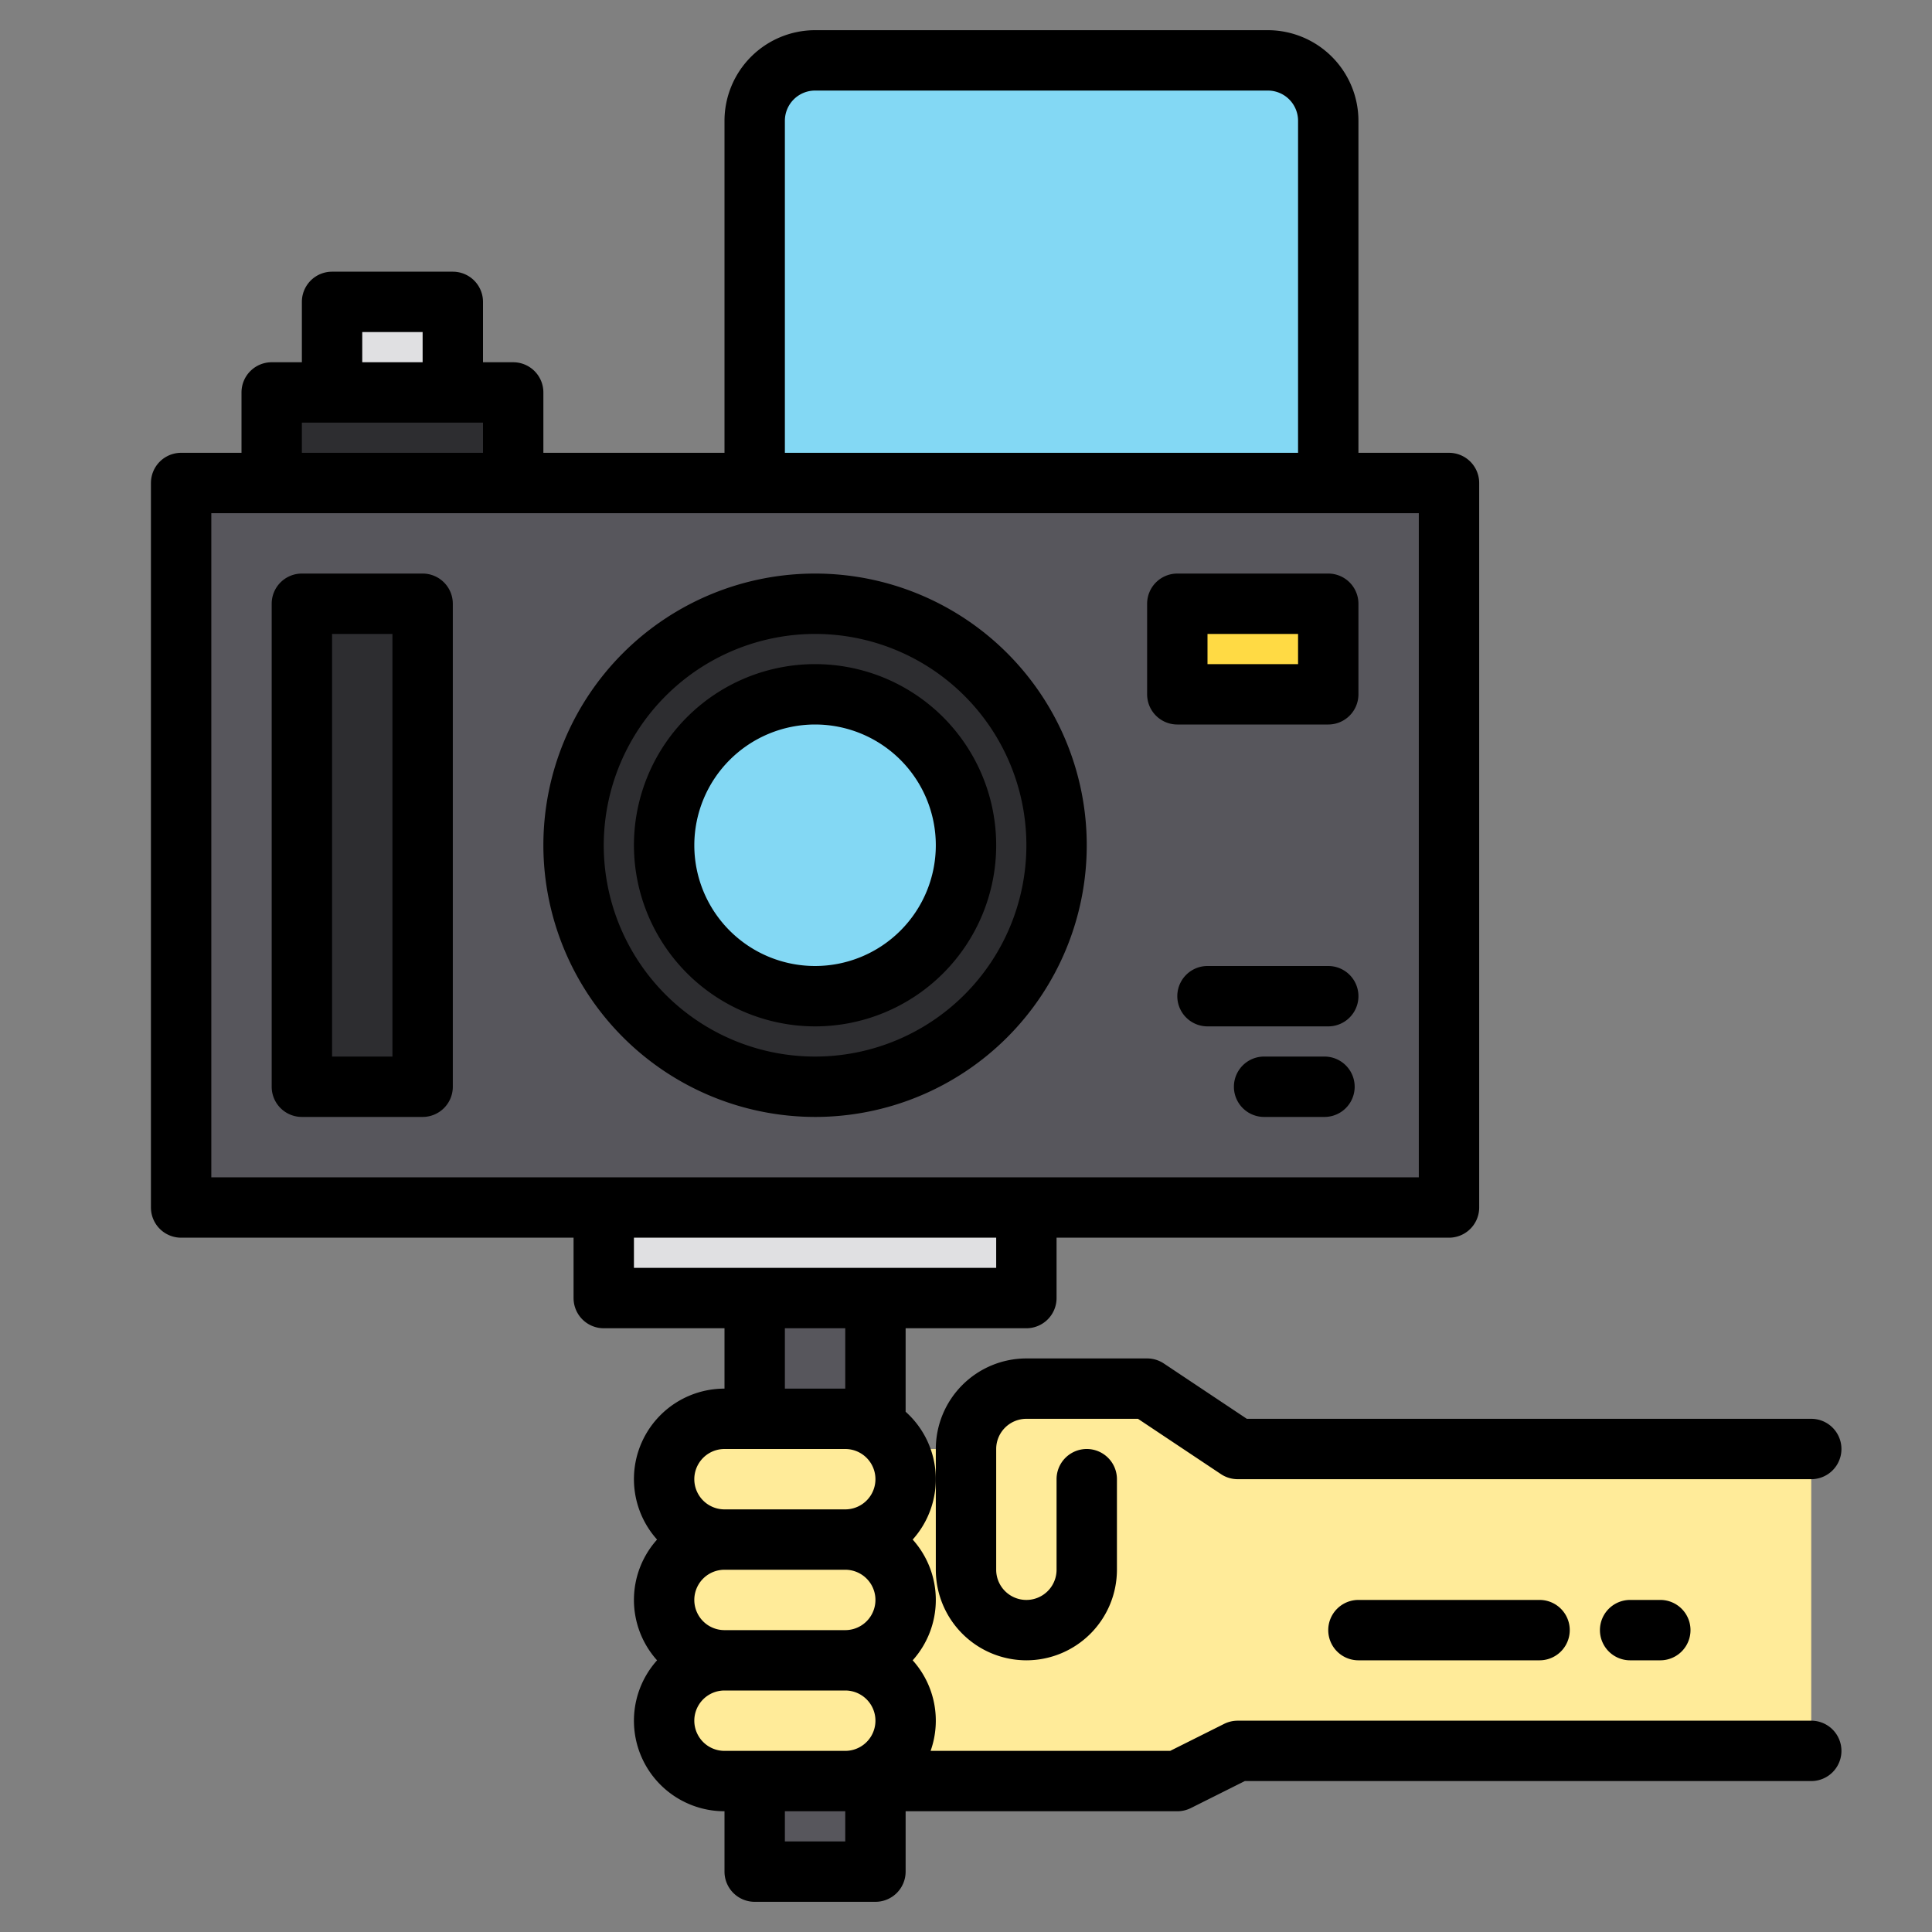 <svg height="512" viewBox="0 0 512 512" width="512" xmlns="http://www.w3.org/2000/svg"><rect x="0" y="0" width="512" height="512" fill="#808080" stroke="none"/><g><g><g><path d="m160 320h112v24h-112z" fill="#e0e0e2"/><path d="m200 344h32v32h-32z" fill="#57565c"/><g fill="#ffeb99"><rect height="32" rx="16" width="64" x="176" y="376"/><rect height="32" rx="16" width="64" x="176" y="408"/><rect height="32" rx="16" width="64" x="176" y="440"/><path d="m480 384v80h-152l-16 8h-88v-88h32a16 16 0 0 1 16-16h32l24 16z"/></g></g><path d="m200 472h32v24h-32z" fill="#57565c"/><path d="m48 128h336v192h-336z" fill="#57565c"/><circle cx="216" cy="224" fill="#2d2d30" r="64"/><circle cx="216" cy="224" fill="#83d8f4" r="40"/><path d="m312 160h40v24h-40z" fill="#ffda44"/><path d="m72 104h64v24h-64z" fill="#2d2d30"/><path d="m88 80h32v24h-32z" fill="#e0e0e2"/><path d="m352 128h-152v-96a16 16 0 0 1 16-16h120a16 16 0 0 1 16 16z" fill="#83d8f4"/><path d="m80 160h32v128h-32z" fill="#2d2d30"/></g><g><path d="m216 296a72 72 0 1 0 -72-72 72.081 72.081 0 0 0 72 72zm0-128a56 56 0 1 1 -56 56 56.063 56.063 0 0 1 56-56z"/><path d="m216 272a48 48 0 1 0 -48-48 48.054 48.054 0 0 0 48 48zm0-80a32 32 0 1 1 -32 32 32.036 32.036 0 0 1 32-32z"/><path d="m312 192h40a8 8 0 0 0 8-8v-24a8 8 0 0 0 -8-8h-40a8 8 0 0 0 -8 8v24a8 8 0 0 0 8 8zm8-24h24v8h-24z"/><path d="m112 152h-32a8 8 0 0 0 -8 8v128a8 8 0 0 0 8 8h32a8 8 0 0 0 8-8v-128a8 8 0 0 0 -8-8zm-8 128h-16v-112h16z"/><path d="m352 256h-32a8 8 0 0 0 0 16h32a8 8 0 0 0 0-16z"/><path d="m351 280h-16a8 8 0 0 0 0 16h16a8 8 0 0 0 0-16z"/><path d="m272 440a24.027 24.027 0 0 0 24-24v-24a8 8 0 0 0 -16 0v24a8 8 0 0 1 -16 0v-32a8.009 8.009 0 0 1 8-8h29.578l21.984 14.656a8 8 0 0 0 4.438 1.344h152a8 8 0 0 0 0-16h-149.578l-21.985-14.656a8 8 0 0 0 -4.437-1.344h-32a24.027 24.027 0 0 0 -24 24v32a24.027 24.027 0 0 0 24 24z"/><path d="m480 456h-152a8.081 8.081 0 0 0 -3.58.84l-14.31 7.16h-63.49a23.925 23.925 0 0 0 -4.75-24 23.946 23.946 0 0 0 0-32 23.953 23.953 0 0 0 -1.87-33.87v-22.13h32a8 8 0 0 0 8-8v-16h104a8 8 0 0 0 8-8v-192a8 8 0 0 0 -8-8h-24v-88a24.032 24.032 0 0 0 -24-24h-120a24.032 24.032 0 0 0 -24 24v88h-48v-16a8 8 0 0 0 -8-8h-8v-16a8 8 0 0 0 -8-8h-32a8 8 0 0 0 -8 8v16h-8a8 8 0 0 0 -8 8v16h-16a8 8 0 0 0 -8 8v192a8 8 0 0 0 8 8h104v16a8 8 0 0 0 8 8h32v16a23.985 23.985 0 0 0 -17.87 40 23.946 23.946 0 0 0 0 32 23.985 23.985 0 0 0 17.87 40v16a8 8 0 0 0 8 8h32a8 8 0 0 0 8-8v-16h72a8.081 8.081 0 0 0 3.58-.84l14.31-7.16h150.11a8 8 0 0 0 0-16zm-272-424a8.011 8.011 0 0 1 8-8h120a8.011 8.011 0 0 1 8 8v88h-136zm-112 56h16v8h-16zm-16 24h48v8h-48zm-24 200v-176h320v176zm168 176h-16v-8h16zm0-24h-32a8 8 0 0 1 0-16h32a8 8 0 0 1 0 16zm0-32h-32a8 8 0 0 1 0-16h32a8 8 0 0 1 0 16zm0-32h-32a8 8 0 0 1 0-16h32a8 8 0 0 1 0 16zm-16-32v-16h16v16zm-40-32v-8h96v8z"/><path d="m360 424a8 8 0 0 0 0 16h48a8 8 0 0 0 0-16z"/><path d="m432 424a8 8 0 0 0 0 16h8a8 8 0 0 0 0-16z"/></g></g></svg>